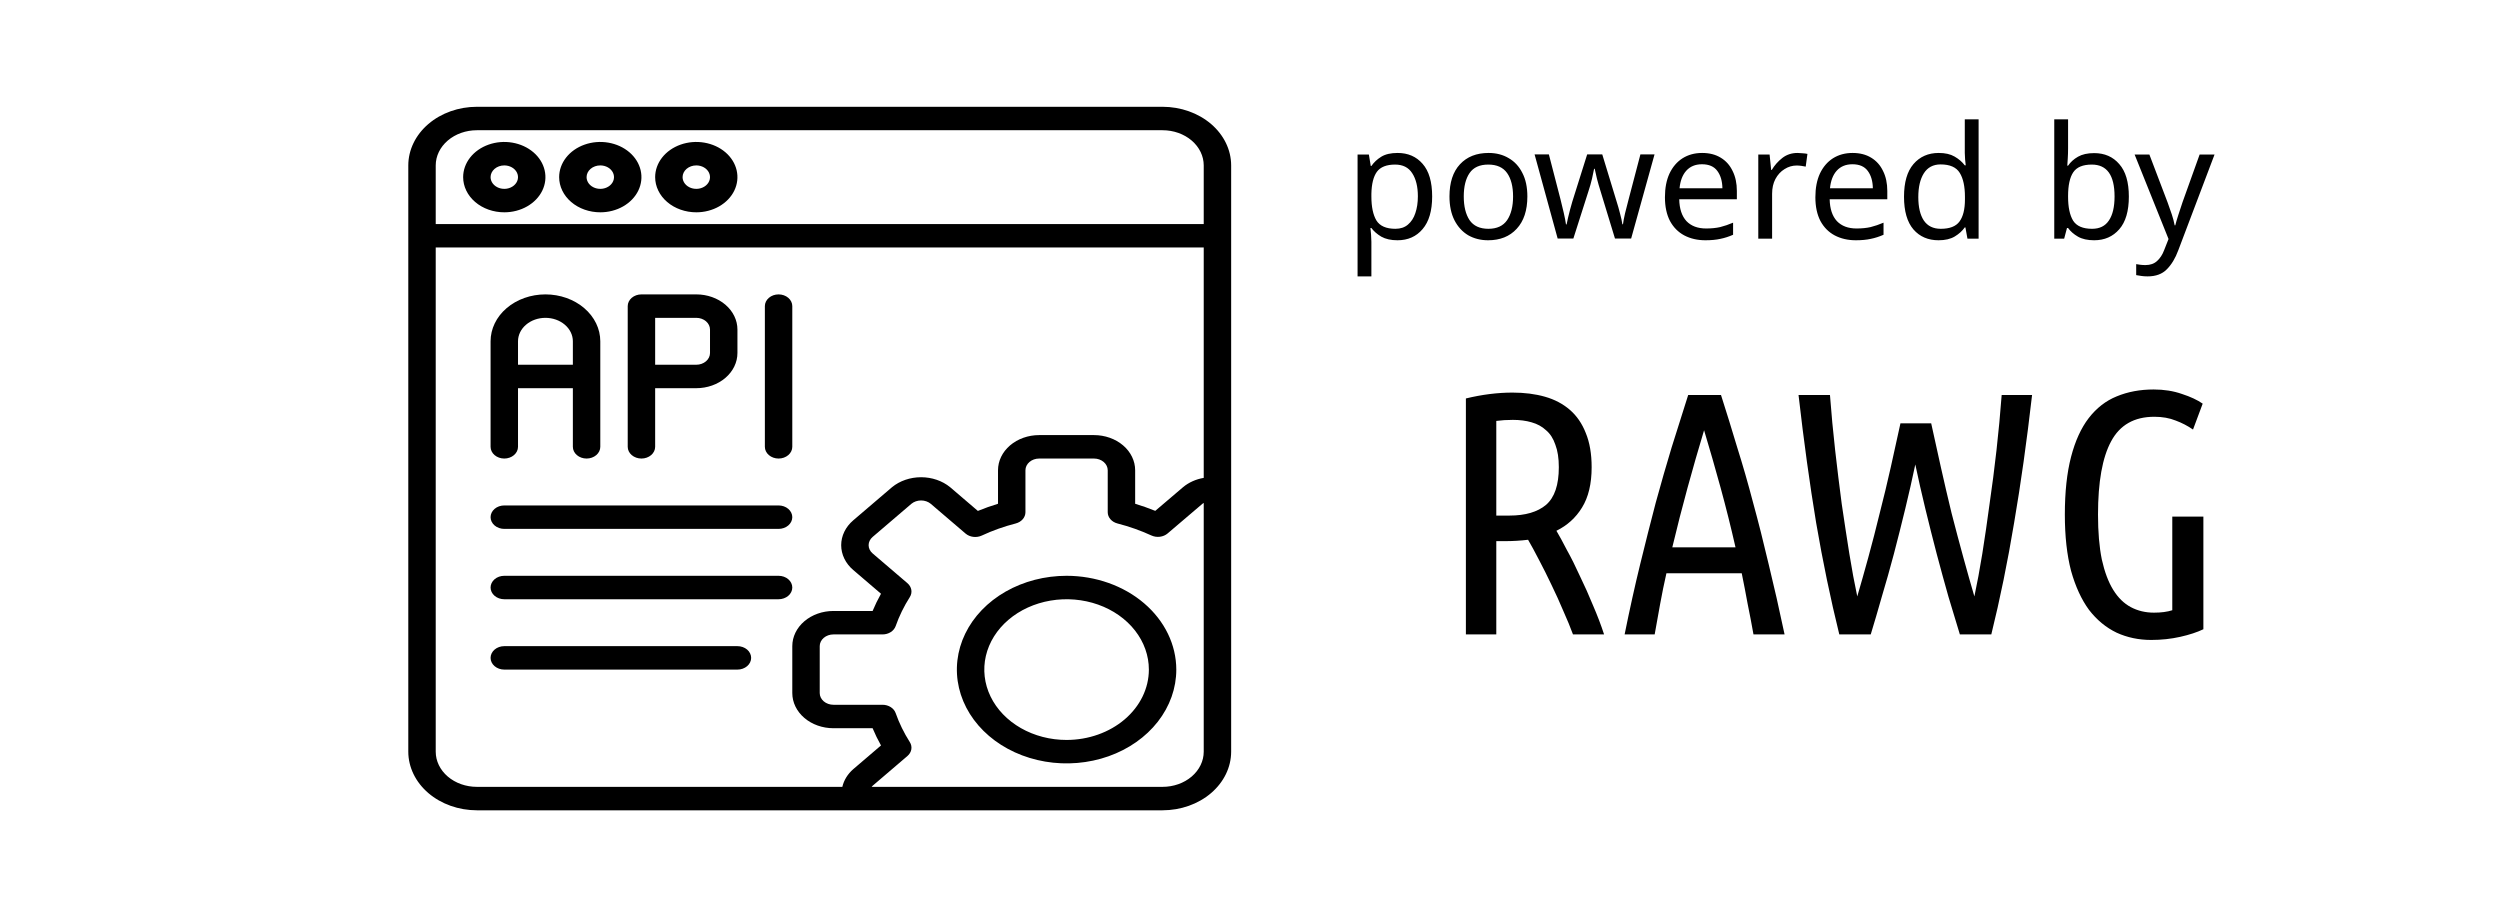 <svg width="398" height="144" viewBox="0 0 398 144" fill="none" xmlns="http://www.w3.org/2000/svg">
<rect width="398" height="144" fill="white"/>
<path d="M233.37 63.435C235.937 62.812 238.412 62.5 240.795 62.5C242.702 62.5 244.425 62.72 245.965 63.16C247.505 63.6 248.825 64.297 249.925 65.25C251.025 66.203 251.868 67.432 252.455 68.935C253.078 70.438 253.39 72.253 253.39 74.38C253.39 77.02 252.877 79.165 251.85 80.815C250.86 82.428 249.503 83.657 247.78 84.5C248.22 85.233 248.77 86.242 249.43 87.525C250.127 88.772 250.823 90.165 251.52 91.705C252.253 93.208 252.95 94.767 253.61 96.38C254.307 97.993 254.893 99.533 255.37 101H250.42C250.017 99.9 249.503 98.653 248.88 97.26C248.293 95.867 247.67 94.492 247.01 93.135C246.35 91.742 245.69 90.422 245.03 89.175C244.37 87.892 243.783 86.81 243.27 85.93C242.683 86.003 242.078 86.058 241.455 86.095C240.832 86.132 240.208 86.15 239.585 86.15H238.21V101H233.37V63.435ZM238.21 82.08H240.3C242.83 82.08 244.773 81.512 246.13 80.375C247.487 79.202 248.165 77.203 248.165 74.38C248.165 72.95 247.982 71.758 247.615 70.805C247.285 69.815 246.79 69.045 246.13 68.495C245.507 67.908 244.737 67.487 243.82 67.23C242.94 66.973 241.95 66.845 240.85 66.845C239.897 66.845 239.017 66.9 238.21 67.01V82.08ZM273.984 62.885C274.864 65.635 275.726 68.422 276.569 71.245C277.449 74.032 278.292 76.965 279.099 80.045C279.942 83.125 280.767 86.388 281.574 89.835C282.417 93.282 283.261 97.003 284.104 101H279.154C278.861 99.35 278.549 97.718 278.219 96.105C277.926 94.492 277.614 92.878 277.284 91.265H265.294C264.927 92.878 264.597 94.492 264.304 96.105C264.011 97.718 263.717 99.35 263.424 101H258.639C259.446 97.003 260.271 93.282 261.114 89.835C261.957 86.388 262.782 83.125 263.589 80.045C264.432 76.965 265.276 74.032 266.119 71.245C266.999 68.422 267.879 65.635 268.759 62.885H273.984ZM271.289 68.495C270.372 71.538 269.492 74.6 268.649 77.68C267.806 80.76 266.999 83.913 266.229 87.14H276.294C275.561 83.913 274.772 80.76 273.929 77.68C273.086 74.6 272.206 71.538 271.289 68.495ZM307.446 67.395C307.923 69.595 308.436 71.923 308.986 74.38C309.536 76.837 310.104 79.275 310.691 81.695C311.314 84.115 311.938 86.462 312.561 88.735C313.184 91.008 313.771 93.08 314.321 94.95C314.761 92.897 315.183 90.623 315.586 88.13C315.989 85.6 316.374 82.96 316.741 80.21C317.144 77.46 317.511 74.618 317.841 71.685C318.171 68.752 318.446 65.818 318.666 62.885H323.506C322.663 70.255 321.709 77.038 320.646 83.235C319.619 89.432 318.409 95.353 317.016 101H312.011C311.461 99.203 310.856 97.205 310.196 95.005C309.573 92.805 308.949 90.532 308.326 88.185C307.703 85.802 307.098 83.4 306.511 80.98C305.924 78.56 305.393 76.213 304.916 73.94C304.439 76.213 303.908 78.56 303.321 80.98C302.734 83.4 302.129 85.802 301.506 88.185C300.883 90.532 300.241 92.805 299.581 95.005C298.958 97.205 298.371 99.203 297.821 101H292.816C291.423 95.353 290.194 89.432 289.131 83.235C288.104 77.038 287.169 70.255 286.326 62.885H291.331C291.551 65.818 291.826 68.752 292.156 71.685C292.486 74.582 292.834 77.423 293.201 80.21C293.604 82.96 294.008 85.6 294.411 88.13C294.814 90.623 295.236 92.897 295.676 94.95C296.226 93.08 296.813 91.008 297.436 88.735C298.059 86.462 298.664 84.115 299.251 81.695C299.874 79.275 300.461 76.837 301.011 74.38C301.561 71.923 302.074 69.595 302.551 67.395H307.446ZM328.723 81.915C328.723 78.322 329.053 75.26 329.713 72.73C330.373 70.2 331.308 68.147 332.518 66.57C333.765 64.957 335.25 63.802 336.973 63.105C338.733 62.372 340.695 62.005 342.858 62.005C344.508 62.005 346.012 62.243 347.368 62.72C348.725 63.16 349.825 63.673 350.668 64.26L349.128 68.385C348.285 67.798 347.368 67.322 346.378 66.955C345.388 66.552 344.252 66.35 342.968 66.35C339.778 66.35 337.487 67.652 336.093 70.255C334.7 72.822 334.003 76.708 334.003 81.915C334.003 84.702 334.205 87.085 334.608 89.065C335.048 91.045 335.653 92.658 336.423 93.905C337.193 95.152 338.128 96.068 339.228 96.655C340.328 97.242 341.557 97.535 342.913 97.535C344.05 97.535 345.022 97.407 345.828 97.15V82.245H350.778V100.175C349.788 100.652 348.56 101.055 347.093 101.385C345.627 101.715 344.087 101.88 342.473 101.88C340.493 101.88 338.66 101.495 336.973 100.725C335.287 99.918 333.82 98.708 332.573 97.095C331.363 95.445 330.41 93.373 329.713 90.88C329.053 88.35 328.723 85.362 328.723 81.915Z" fill="black"/>
<path d="M185.083 17H75.917C73.022 17.003 70.248 17.987 68.201 19.737C66.155 21.487 65.004 23.859 65 26.333V119.667C65.004 122.141 66.155 124.513 68.201 126.263C70.248 128.013 73.022 128.997 75.917 129H185.083C187.978 128.997 190.752 128.013 192.799 126.263C194.845 124.513 195.997 122.141 196 119.667V26.333C195.997 23.859 194.845 21.487 192.799 19.737C190.752 17.987 187.978 17.003 185.083 17V17ZM75.917 20.733H185.083C186.821 20.733 188.487 21.323 189.715 22.373C190.943 23.424 191.633 24.848 191.633 26.333V35.667H69.367V26.333C69.367 24.848 70.057 23.424 71.285 22.373C72.513 21.323 74.18 20.733 75.917 20.733V20.733ZM69.367 119.667V39.4H191.633V76.078C190.393 76.287 189.25 76.801 188.345 77.556L183.917 81.329C182.874 80.906 181.806 80.528 180.717 80.198V74.867C180.717 73.382 180.027 71.957 178.798 70.907C177.57 69.857 175.904 69.267 174.167 69.267H165.433C163.696 69.267 162.03 69.857 160.802 70.907C159.573 71.957 158.883 73.382 158.883 74.867V80.198C157.792 80.53 156.721 80.911 155.676 81.338L151.257 77.558C150.012 76.542 148.357 75.974 146.635 75.974C144.913 75.974 143.258 76.542 142.013 77.558L135.834 82.839C135.226 83.358 134.744 83.974 134.415 84.652C134.086 85.331 133.917 86.058 133.917 86.792C133.917 87.526 134.086 88.253 134.415 88.931C134.744 89.61 135.226 90.226 135.834 90.745L140.255 94.525C139.753 95.418 139.307 96.333 138.919 97.267H132.683C130.946 97.267 129.28 97.857 128.052 98.907C126.823 99.957 126.133 101.381 126.133 102.867V110.333C126.133 111.819 126.823 113.243 128.052 114.293C129.28 115.343 130.946 115.933 132.683 115.933H138.919C139.307 116.866 139.753 117.781 140.255 118.674L135.834 122.454C134.948 123.227 134.346 124.205 134.1 125.267H75.917C74.18 125.267 72.513 124.677 71.285 123.626C70.057 122.576 69.367 121.152 69.367 119.667V119.667ZM185.083 125.267H138.764C138.813 125.206 138.865 125.148 138.921 125.093L144.467 120.352C144.8 120.066 145.017 119.696 145.084 119.297C145.151 118.897 145.065 118.49 144.838 118.136C143.906 116.67 143.152 115.125 142.589 113.527C142.454 113.144 142.177 112.807 141.801 112.568C141.425 112.329 140.968 112.2 140.5 112.2H132.683C132.104 112.2 131.549 112.003 131.139 111.653C130.73 111.303 130.5 110.828 130.5 110.333V102.867C130.5 102.372 130.73 101.897 131.139 101.547C131.549 101.197 132.104 101 132.683 101H140.5C140.968 101 141.425 100.871 141.801 100.632C142.177 100.393 142.454 100.056 142.589 99.673C143.152 98.075 143.906 96.53 144.838 95.064C145.065 94.71 145.151 94.303 145.084 93.903C145.017 93.504 144.8 93.134 144.467 92.848L138.921 88.105C138.719 87.933 138.559 87.729 138.449 87.504C138.34 87.279 138.284 87.037 138.284 86.794C138.284 86.55 138.34 86.309 138.449 86.084C138.559 85.859 138.719 85.654 138.921 85.482L145.1 80.2C145.513 79.861 146.063 79.672 146.635 79.672C147.207 79.672 147.757 79.861 148.17 80.2L153.715 84.941C154.049 85.226 154.482 85.412 154.949 85.469C155.417 85.526 155.893 85.452 156.307 85.258C158.02 84.46 159.826 83.816 161.695 83.338C162.145 83.222 162.539 82.986 162.819 82.663C163.099 82.341 163.25 81.951 163.25 81.549V74.867C163.25 74.372 163.48 73.897 163.889 73.547C164.299 73.197 164.854 73 165.433 73H174.167C174.746 73 175.301 73.197 175.711 73.547C176.12 73.897 176.35 74.372 176.35 74.867V81.549C176.35 81.951 176.501 82.341 176.781 82.663C177.061 82.986 177.455 83.222 177.905 83.338C179.776 83.819 181.586 84.459 183.308 85.249C183.721 85.439 184.194 85.509 184.658 85.451C185.121 85.393 185.551 85.209 185.882 84.926L191.43 80.2C191.495 80.151 191.562 80.106 191.633 80.065V119.667C191.633 121.152 190.943 122.576 189.715 123.626C188.487 124.677 186.821 125.267 185.083 125.267Z" fill="black"/>
<path d="M80.283 33.8C81.579 33.8 82.845 33.472 83.922 32.856C84.999 32.241 85.839 31.366 86.335 30.343C86.831 29.32 86.96 28.194 86.707 27.108C86.455 26.021 85.831 25.023 84.915 24.24C83.999 23.457 82.832 22.924 81.561 22.708C80.291 22.491 78.974 22.602 77.777 23.026C76.58 23.45 75.557 24.168 74.837 25.089C74.118 26.01 73.733 27.092 73.733 28.2C73.733 29.685 74.423 31.11 75.652 32.16C76.88 33.21 78.546 33.8 80.283 33.8ZM80.283 26.333C80.715 26.333 81.137 26.443 81.496 26.648C81.855 26.853 82.135 27.145 82.3 27.486C82.466 27.827 82.509 28.202 82.425 28.564C82.341 28.926 82.132 29.259 81.827 29.52C81.522 29.781 81.133 29.959 80.709 30.031C80.286 30.103 79.847 30.066 79.448 29.925C79.049 29.783 78.708 29.544 78.468 29.237C78.228 28.93 78.1 28.569 78.1 28.2C78.1 27.705 78.33 27.23 78.74 26.88C79.149 26.53 79.704 26.333 80.283 26.333V26.333Z" fill="black"/>
<path d="M95.567 33.8C96.862 33.8 98.129 33.472 99.206 32.856C100.283 32.241 101.122 31.366 101.618 30.343C102.114 29.32 102.244 28.194 101.991 27.108C101.738 26.021 101.114 25.023 100.198 24.24C99.282 23.457 98.115 22.924 96.844 22.708C95.574 22.491 94.257 22.602 93.06 23.026C91.863 23.45 90.84 24.168 90.121 25.089C89.401 26.01 89.017 27.092 89.017 28.2C89.017 29.685 89.707 31.11 90.935 32.16C92.163 33.21 93.829 33.8 95.567 33.8ZM95.567 26.333C95.999 26.333 96.421 26.443 96.78 26.648C97.139 26.853 97.418 27.145 97.584 27.486C97.749 27.827 97.792 28.202 97.708 28.564C97.624 28.926 97.416 29.259 97.111 29.52C96.805 29.781 96.416 29.959 95.993 30.031C95.569 30.103 95.13 30.066 94.731 29.925C94.332 29.783 93.991 29.544 93.751 29.237C93.511 28.93 93.383 28.569 93.383 28.2C93.383 27.705 93.613 27.23 94.023 26.88C94.432 26.53 94.988 26.333 95.567 26.333V26.333Z" fill="black"/>
<path d="M110.85 33.8C112.145 33.8 113.412 33.472 114.489 32.856C115.566 32.241 116.406 31.366 116.901 30.343C117.397 29.32 117.527 28.194 117.274 27.108C117.021 26.021 116.398 25.023 115.482 24.24C114.566 23.457 113.398 22.924 112.128 22.708C110.857 22.491 109.54 22.602 108.343 23.026C107.147 23.45 106.124 24.168 105.404 25.089C104.684 26.01 104.3 27.092 104.3 28.2C104.3 29.685 104.99 31.11 106.218 32.16C107.447 33.21 109.113 33.8 110.85 33.8ZM110.85 26.333C111.282 26.333 111.704 26.443 112.063 26.648C112.422 26.853 112.702 27.145 112.867 27.486C113.032 27.827 113.076 28.202 112.991 28.564C112.907 28.926 112.699 29.259 112.394 29.52C112.089 29.781 111.699 29.959 111.276 30.031C110.852 30.103 110.413 30.066 110.014 29.925C109.616 29.783 109.275 29.544 109.035 29.237C108.795 28.93 108.667 28.569 108.667 28.2C108.667 27.705 108.897 27.23 109.306 26.88C109.716 26.53 110.271 26.333 110.85 26.333V26.333Z" fill="black"/>
<path d="M169.8 91.667C166.345 91.667 162.968 92.543 160.096 94.183C157.224 95.824 154.985 98.156 153.663 100.885C152.341 103.614 151.995 106.617 152.669 109.513C153.343 112.41 155.006 115.071 157.449 117.159C159.892 119.248 163.004 120.67 166.392 121.246C169.781 121.823 173.293 121.527 176.484 120.397C179.676 119.266 182.404 117.352 184.323 114.897C186.242 112.441 187.267 109.554 187.267 106.6C187.261 102.641 185.42 98.845 182.145 96.045C178.871 93.246 174.431 91.671 169.8 91.667ZM169.8 117.8C167.209 117.8 164.676 117.143 162.522 115.912C160.368 114.682 158.689 112.933 157.697 110.886C156.706 108.84 156.446 106.588 156.952 104.415C157.457 102.242 158.705 100.247 160.537 98.68C162.369 97.114 164.703 96.047 167.244 95.615C169.785 95.183 172.419 95.405 174.813 96.252C177.207 97.1 179.253 98.536 180.692 100.378C182.132 102.219 182.9 104.385 182.9 106.6C182.897 109.57 181.515 112.417 179.059 114.516C176.603 116.616 173.273 117.797 169.8 117.8V117.8Z" fill="black"/>
<path d="M80.283 73C80.862 73 81.418 72.803 81.827 72.453C82.237 72.103 82.467 71.628 82.467 71.133V61.8H91.2V71.133C91.2 71.628 91.43 72.103 91.84 72.453C92.249 72.803 92.804 73 93.383 73C93.962 73 94.518 72.803 94.927 72.453C95.337 72.103 95.567 71.628 95.567 71.133V54.333C95.567 52.353 94.647 50.454 93.009 49.054C91.371 47.653 89.15 46.867 86.833 46.867C84.517 46.867 82.296 47.653 80.658 49.054C79.02 50.454 78.1 52.353 78.1 54.333V71.133C78.1 71.628 78.33 72.103 78.74 72.453C79.149 72.803 79.704 73 80.283 73ZM86.833 50.6C87.992 50.6 89.102 50.993 89.921 51.694C90.74 52.394 91.2 53.343 91.2 54.333V58.067H82.467V54.333C82.467 53.343 82.927 52.394 83.746 51.694C84.564 50.993 85.675 50.6 86.833 50.6Z" fill="black"/>
<path d="M102.117 73C102.696 73 103.251 72.803 103.661 72.453C104.07 72.103 104.3 71.628 104.3 71.133V61.8H110.85C112.587 61.8 114.253 61.21 115.482 60.16C116.71 59.11 117.4 57.685 117.4 56.2V52.467C117.4 50.981 116.71 49.557 115.482 48.507C114.253 47.457 112.587 46.867 110.85 46.867H102.117C101.538 46.867 100.982 47.063 100.573 47.413C100.163 47.764 99.933 48.238 99.933 48.733V71.133C99.933 71.628 100.163 72.103 100.573 72.453C100.982 72.803 101.538 73 102.117 73ZM104.3 50.6H110.85C111.429 50.6 111.984 50.797 112.394 51.147C112.803 51.497 113.033 51.972 113.033 52.467V56.2C113.033 56.695 112.803 57.17 112.394 57.52C111.984 57.87 111.429 58.067 110.85 58.067H104.3V50.6Z" fill="black"/>
<path d="M123.95 73C124.529 73 125.084 72.803 125.494 72.453C125.903 72.103 126.133 71.628 126.133 71.133V48.733C126.133 48.238 125.903 47.764 125.494 47.413C125.084 47.063 124.529 46.867 123.95 46.867C123.371 46.867 122.816 47.063 122.406 47.413C121.997 47.764 121.767 48.238 121.767 48.733V71.133C121.767 71.628 121.997 72.103 122.406 72.453C122.816 72.803 123.371 73 123.95 73Z" fill="black"/>
<path d="M80.283 84.2H123.95C124.529 84.2 125.084 84.003 125.494 83.653C125.903 83.303 126.133 82.828 126.133 82.333C126.133 81.838 125.903 81.364 125.494 81.013C125.084 80.663 124.529 80.467 123.95 80.467H80.283C79.704 80.467 79.149 80.663 78.74 81.013C78.33 81.364 78.1 81.838 78.1 82.333C78.1 82.828 78.33 83.303 78.74 83.653C79.149 84.003 79.704 84.2 80.283 84.2V84.2Z" fill="black"/>
<path d="M123.95 91.667H80.283C79.704 91.667 79.149 91.863 78.74 92.213C78.33 92.564 78.1 93.038 78.1 93.533C78.1 94.028 78.33 94.503 78.74 94.853C79.149 95.203 79.704 95.4 80.283 95.4H123.95C124.529 95.4 125.084 95.203 125.494 94.853C125.903 94.503 126.133 94.028 126.133 93.533C126.133 93.038 125.903 92.564 125.494 92.213C125.084 91.863 124.529 91.667 123.95 91.667Z" fill="black"/>
<path d="M117.4 102.867H80.283C79.704 102.867 79.149 103.063 78.74 103.413C78.33 103.763 78.1 104.238 78.1 104.733C78.1 105.228 78.33 105.703 78.74 106.053C79.149 106.403 79.704 106.6 80.283 106.6H117.4C117.979 106.6 118.534 106.403 118.944 106.053C119.353 105.703 119.583 105.228 119.583 104.733C119.583 104.238 119.353 103.763 118.944 103.413C118.534 103.063 117.979 102.867 117.4 102.867Z" fill="black"/>
<path d="M222.5 24.35C224.15 24.35 225.475 24.925 226.475 26.075C227.492 27.225 228 28.958 228 31.275C228 33.558 227.492 35.292 226.475 36.475C225.475 37.658 224.142 38.25 222.475 38.25C221.442 38.25 220.583 38.058 219.9 37.675C219.233 37.275 218.708 36.817 218.325 36.3H218.175C218.208 36.583 218.242 36.942 218.275 37.375C218.308 37.808 218.325 38.183 218.325 38.5V44H216.125V24.6H217.925L218.225 26.425H218.325C218.725 25.842 219.25 25.35 219.9 24.95C220.55 24.55 221.417 24.35 222.5 24.35ZM222.1 26.2C220.733 26.2 219.767 26.583 219.2 27.35C218.65 28.117 218.358 29.283 218.325 30.85V31.275C218.325 32.925 218.592 34.2 219.125 35.1C219.675 35.983 220.683 36.425 222.15 36.425C222.967 36.425 223.633 36.2 224.15 35.75C224.683 35.3 225.075 34.692 225.325 33.925C225.592 33.142 225.725 32.25 225.725 31.25C225.725 29.717 225.425 28.492 224.825 27.575C224.242 26.658 223.333 26.2 222.1 26.2ZM243.156 31.275C243.156 33.492 242.589 35.208 241.456 36.425C240.339 37.642 238.823 38.25 236.906 38.25C235.723 38.25 234.664 37.983 233.731 37.45C232.814 36.9 232.089 36.108 231.556 35.075C231.023 34.025 230.756 32.758 230.756 31.275C230.756 29.058 231.314 27.35 232.431 26.15C233.548 24.95 235.064 24.35 236.981 24.35C238.198 24.35 239.264 24.625 240.181 25.175C241.114 25.708 241.839 26.492 242.356 27.525C242.889 28.542 243.156 29.792 243.156 31.275ZM233.031 31.275C233.031 32.858 233.339 34.117 233.956 35.05C234.589 35.967 235.589 36.425 236.956 36.425C238.306 36.425 239.298 35.967 239.931 35.05C240.564 34.117 240.881 32.858 240.881 31.275C240.881 29.692 240.564 28.45 239.931 27.55C239.298 26.65 238.298 26.2 236.931 26.2C235.564 26.2 234.573 26.65 233.956 27.55C233.339 28.45 233.031 29.692 233.031 31.275ZM254.804 30.425C254.588 29.742 254.396 29.075 254.229 28.425C254.079 27.758 253.963 27.242 253.879 26.875H253.779C253.713 27.242 253.604 27.758 253.454 28.425C253.304 29.075 253.113 29.75 252.879 30.45L250.479 37.975H247.979L244.304 24.575H246.579L248.429 31.725C248.613 32.442 248.788 33.167 248.954 33.9C249.121 34.633 249.238 35.242 249.304 35.725H249.404C249.471 35.442 249.546 35.092 249.629 34.675C249.729 34.258 249.838 33.825 249.954 33.375C250.071 32.908 250.188 32.492 250.304 32.125L252.679 24.575H255.079L257.379 32.125C257.563 32.692 257.738 33.308 257.904 33.975C258.088 34.642 258.213 35.217 258.279 35.7H258.379C258.429 35.283 258.538 34.708 258.704 33.975C258.888 33.242 259.079 32.492 259.279 31.725L261.154 24.575H263.404L259.679 37.975H257.104L254.804 30.425ZM270.983 24.35C272.133 24.35 273.116 24.6 273.933 25.1C274.766 25.6 275.399 26.308 275.833 27.225C276.283 28.125 276.508 29.183 276.508 30.4V31.725H267.333C267.366 33.242 267.749 34.4 268.483 35.2C269.233 35.983 270.274 36.375 271.608 36.375C272.458 36.375 273.208 36.3 273.858 36.15C274.524 35.983 275.208 35.75 275.908 35.45V37.375C275.224 37.675 274.549 37.892 273.883 38.025C273.216 38.175 272.424 38.25 271.508 38.25C270.241 38.25 269.116 37.992 268.133 37.475C267.166 36.958 266.408 36.192 265.858 35.175C265.324 34.142 265.058 32.883 265.058 31.4C265.058 29.933 265.299 28.675 265.783 27.625C266.283 26.575 266.974 25.767 267.858 25.2C268.758 24.633 269.799 24.35 270.983 24.35ZM270.958 26.15C269.908 26.15 269.074 26.492 268.458 27.175C267.858 27.842 267.499 28.775 267.383 29.975H274.208C274.191 28.842 273.924 27.925 273.408 27.225C272.891 26.508 272.074 26.15 270.958 26.15ZM286.169 24.35C286.419 24.35 286.686 24.367 286.969 24.4C287.269 24.417 287.527 24.45 287.744 24.5L287.469 26.525C287.252 26.475 287.011 26.433 286.744 26.4C286.494 26.367 286.252 26.35 286.019 26.35C285.336 26.35 284.694 26.542 284.094 26.925C283.494 27.292 283.011 27.817 282.644 28.5C282.294 29.167 282.119 29.95 282.119 30.85V38H279.919V24.6H281.719L281.969 27.05H282.069C282.502 26.317 283.061 25.683 283.744 25.15C284.427 24.617 285.236 24.35 286.169 24.35ZM294.933 24.35C296.083 24.35 297.066 24.6 297.883 25.1C298.716 25.6 299.349 26.308 299.783 27.225C300.233 28.125 300.458 29.183 300.458 30.4V31.725H291.283C291.316 33.242 291.699 34.4 292.433 35.2C293.183 35.983 294.224 36.375 295.558 36.375C296.408 36.375 297.158 36.3 297.808 36.15C298.474 35.983 299.158 35.75 299.858 35.45V37.375C299.174 37.675 298.499 37.892 297.833 38.025C297.166 38.175 296.374 38.25 295.458 38.25C294.191 38.25 293.066 37.992 292.083 37.475C291.116 36.958 290.358 36.192 289.808 35.175C289.274 34.142 289.008 32.883 289.008 31.4C289.008 29.933 289.249 28.675 289.733 27.625C290.233 26.575 290.924 25.767 291.808 25.2C292.708 24.633 293.749 24.35 294.933 24.35ZM294.908 26.15C293.858 26.15 293.024 26.492 292.408 27.175C291.808 27.842 291.449 28.775 291.333 29.975H298.158C298.141 28.842 297.874 27.925 297.358 27.225C296.841 26.508 296.024 26.15 294.908 26.15ZM308.619 38.25C306.952 38.25 305.619 37.675 304.619 36.525C303.619 35.358 303.119 33.625 303.119 31.325C303.119 29.025 303.619 27.292 304.619 26.125C305.636 24.942 306.977 24.35 308.644 24.35C309.677 24.35 310.519 24.542 311.169 24.925C311.836 25.308 312.377 25.775 312.794 26.325H312.944C312.927 26.108 312.894 25.792 312.844 25.375C312.811 24.942 312.794 24.6 312.794 24.35V19H314.994V38H313.219L312.894 36.2H312.794C312.394 36.767 311.861 37.25 311.194 37.65C310.527 38.05 309.669 38.25 308.619 38.25ZM308.969 36.425C310.386 36.425 311.377 36.042 311.944 35.275C312.527 34.492 312.819 33.317 312.819 31.75V31.35C312.819 29.683 312.544 28.408 311.994 27.525C311.444 26.625 310.427 26.175 308.944 26.175C307.761 26.175 306.869 26.65 306.269 27.6C305.686 28.533 305.394 29.792 305.394 31.375C305.394 32.975 305.686 34.217 306.269 35.1C306.869 35.983 307.769 36.425 308.969 36.425ZM329.238 23.625C329.238 24.192 329.221 24.725 329.188 25.225C329.171 25.708 329.146 26.092 329.113 26.375H329.238C329.621 25.808 330.146 25.333 330.813 24.95C331.48 24.567 332.338 24.375 333.388 24.375C335.055 24.375 336.388 24.958 337.388 26.125C338.405 27.275 338.913 29 338.913 31.3C338.913 33.6 338.405 35.333 337.388 36.5C336.371 37.667 335.038 38.25 333.388 38.25C332.338 38.25 331.48 38.058 330.813 37.675C330.146 37.292 329.621 36.833 329.238 36.3H329.063L328.613 38H327.038V19H329.238V23.625ZM333.013 26.2C331.596 26.2 330.613 26.608 330.063 27.425C329.513 28.242 329.238 29.508 329.238 31.225V31.325C329.238 32.975 329.505 34.242 330.038 35.125C330.588 35.992 331.596 36.425 333.063 36.425C334.263 36.425 335.155 35.983 335.738 35.1C336.338 34.217 336.638 32.942 336.638 31.275C336.638 27.892 335.43 26.2 333.013 26.2ZM339.831 24.6H342.181L345.081 32.225C345.331 32.892 345.556 33.533 345.756 34.15C345.956 34.75 346.106 35.325 346.206 35.875H346.306C346.406 35.458 346.564 34.917 346.781 34.25C346.997 33.567 347.222 32.883 347.456 32.2L350.181 24.6H352.556L346.781 39.85C346.314 41.117 345.706 42.125 344.956 42.875C344.222 43.625 343.206 44 341.906 44C341.506 44 341.156 43.975 340.856 43.925C340.556 43.892 340.297 43.85 340.081 43.8V42.05C340.264 42.083 340.481 42.117 340.731 42.15C340.997 42.183 341.272 42.2 341.556 42.2C342.322 42.2 342.939 41.983 343.406 41.55C343.889 41.117 344.264 40.542 344.531 39.825L345.231 38.05L339.831 24.6Z" fill="black"/>
</svg>
